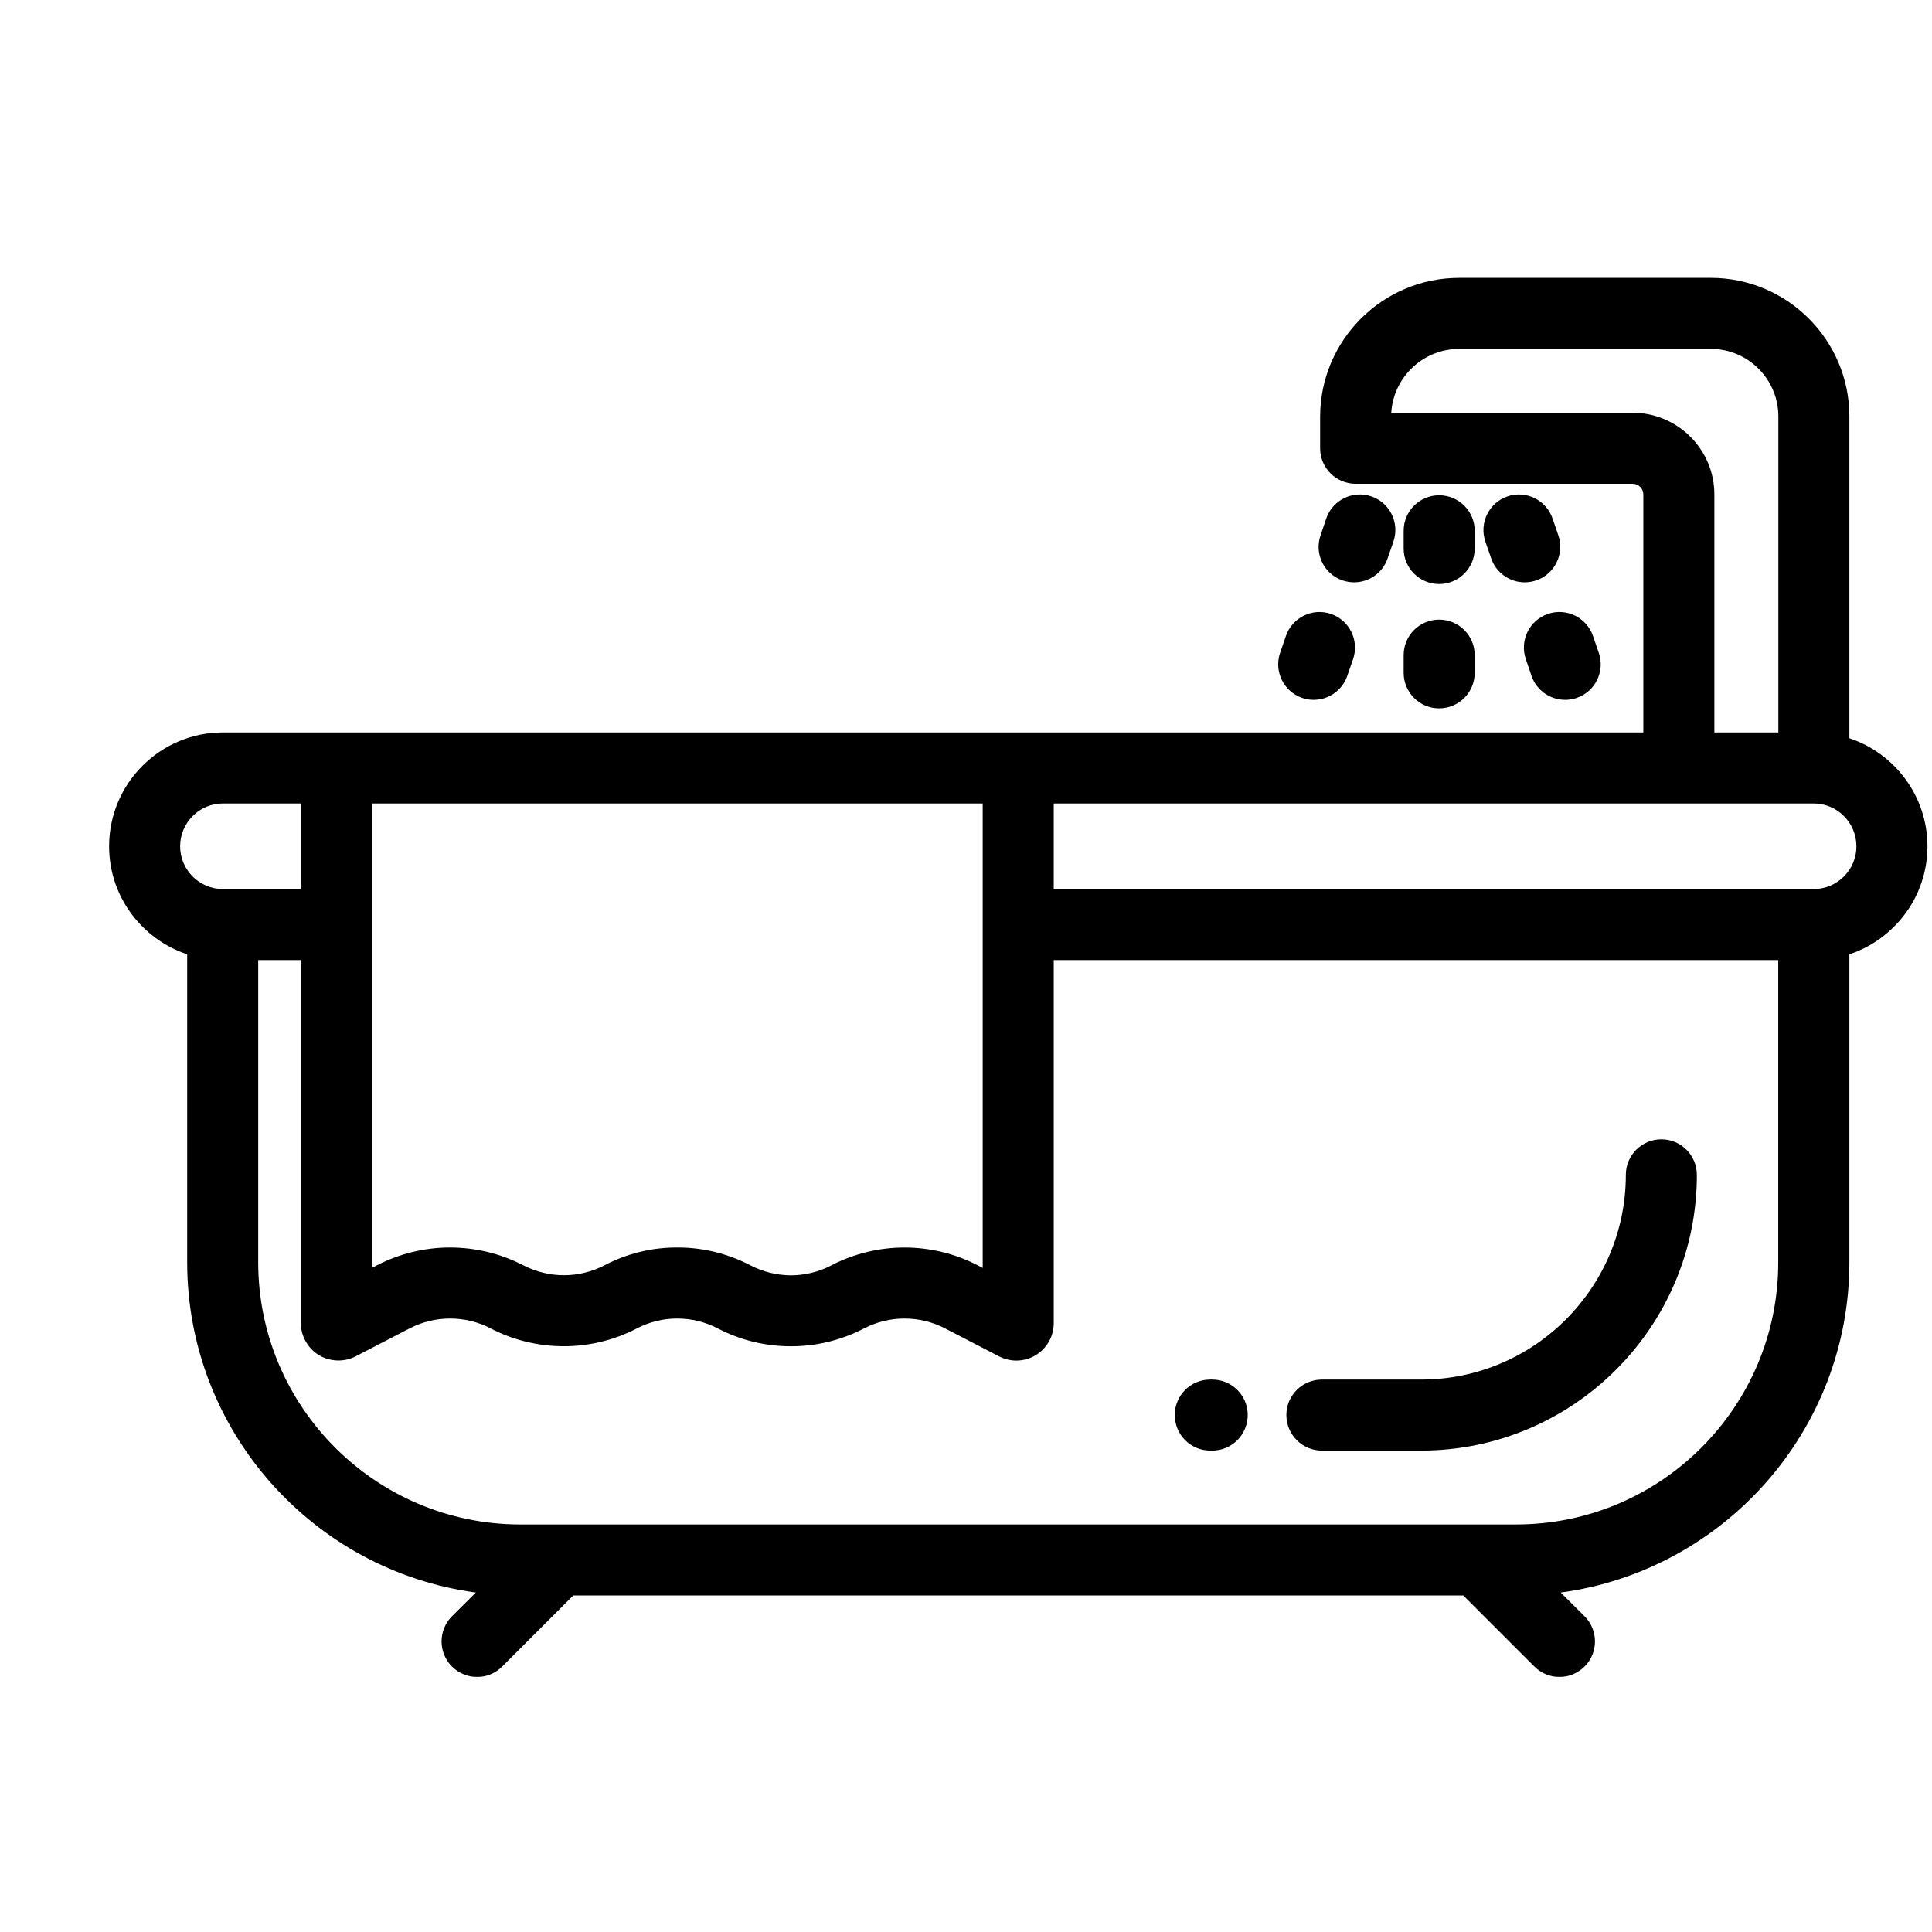 <svg width="17" height="17" viewBox="0 0 17 17" fill="none" xmlns="http://www.w3.org/2000/svg">
<g clip-path="url(#clip0_10_6594)">
<path d="M16.273 6.496V3.664C16.273 2.992 15.726 2.445 15.054 2.445H12.84C12.165 2.445 11.616 2.994 11.616 3.668V3.945C11.616 4.117 11.756 4.257 11.929 4.257H14.366C14.418 4.257 14.46 4.299 14.46 4.351V6.445H1.961C1.409 6.445 0.96 6.894 0.96 7.447C0.96 7.889 1.249 8.265 1.647 8.397V11.107C1.647 12.591 2.755 13.82 4.187 14.013L3.977 14.222C3.855 14.344 3.855 14.542 3.977 14.664C4.006 14.693 4.041 14.716 4.079 14.732C4.117 14.748 4.157 14.756 4.198 14.755C4.239 14.756 4.28 14.748 4.318 14.732C4.356 14.716 4.39 14.693 4.419 14.664L5.044 14.039H12.876L13.501 14.664C13.53 14.693 13.564 14.716 13.602 14.732C13.64 14.748 13.681 14.756 13.722 14.755C13.763 14.756 13.803 14.748 13.841 14.732C13.879 14.716 13.914 14.693 13.943 14.664C14.065 14.542 14.065 14.344 13.943 14.222L13.733 14.013C15.165 13.82 16.273 12.591 16.273 11.107V8.397C16.671 8.265 16.96 7.889 16.96 7.447C16.96 7.004 16.671 6.628 16.273 6.496ZM14.366 3.632H12.242C12.261 3.319 12.522 3.07 12.84 3.07H15.054C15.381 3.07 15.648 3.336 15.648 3.664V6.445H15.085V4.351C15.085 3.955 14.762 3.632 14.366 3.632ZM3.272 7.07H8.647V11.157L8.603 11.134C8.2 10.925 7.719 10.925 7.315 11.134L7.312 11.136C7.203 11.192 7.081 11.222 6.958 11.222C6.834 11.221 6.713 11.191 6.603 11.134C6.405 11.031 6.184 10.976 5.96 10.977C5.736 10.976 5.516 11.03 5.318 11.134C5.208 11.191 5.086 11.221 4.962 11.221C4.838 11.221 4.716 11.191 4.606 11.134L4.605 11.134C4.406 11.031 4.185 10.977 3.96 10.977C3.736 10.977 3.515 11.031 3.316 11.134L3.272 11.156V7.07ZM1.585 7.447C1.585 7.239 1.754 7.07 1.961 7.07H2.647V7.823H1.961C1.754 7.823 1.585 7.654 1.585 7.447ZM15.647 11.107C15.648 12.379 14.613 13.414 13.341 13.414H4.579C3.307 13.414 2.272 12.379 2.272 11.107V8.448H2.647V11.642C2.647 11.756 2.708 11.864 2.806 11.924C2.854 11.953 2.909 11.969 2.966 11.971C3.023 11.973 3.079 11.961 3.129 11.935L3.604 11.689C3.714 11.632 3.836 11.602 3.96 11.602C4.084 11.602 4.206 11.631 4.316 11.688L4.317 11.689C4.72 11.898 5.202 11.898 5.604 11.689L5.608 11.687C5.717 11.631 5.838 11.601 5.961 11.602C6.084 11.602 6.205 11.632 6.314 11.688C6.512 11.792 6.733 11.846 6.957 11.846C7.181 11.847 7.402 11.793 7.601 11.69L7.603 11.689C7.713 11.632 7.835 11.602 7.959 11.602C8.083 11.602 8.206 11.632 8.316 11.689L8.791 11.935C8.838 11.959 8.89 11.972 8.942 11.972C9.003 11.972 9.062 11.956 9.114 11.924C9.162 11.895 9.202 11.853 9.23 11.804C9.258 11.755 9.272 11.699 9.272 11.642V8.448H15.647V11.107ZM15.959 7.823H9.272V7.07H15.959C16.166 7.07 16.335 7.239 16.335 7.447C16.335 7.654 16.166 7.823 15.959 7.823Z" fill="black"/>
<path d="M10.667 12.139H10.649C10.477 12.139 10.337 12.278 10.337 12.451C10.337 12.624 10.477 12.764 10.649 12.764H10.667C10.839 12.764 10.979 12.624 10.979 12.451C10.979 12.278 10.839 12.139 10.667 12.139ZM14.619 10.025C14.446 10.025 14.306 10.165 14.306 10.338C14.306 11.331 13.498 12.139 12.505 12.139H11.632C11.459 12.139 11.319 12.278 11.319 12.451C11.319 12.624 11.459 12.764 11.632 12.764H12.505C13.843 12.764 14.931 11.675 14.931 10.338C14.931 10.165 14.791 10.025 14.619 10.025ZM11.712 5.402C11.549 5.346 11.371 5.433 11.315 5.596L11.264 5.744C11.208 5.907 11.295 6.085 11.458 6.141C11.491 6.153 11.525 6.158 11.559 6.158C11.689 6.158 11.81 6.077 11.855 5.947L11.906 5.8C11.962 5.636 11.875 5.459 11.712 5.402ZM12.067 4.368C11.904 4.312 11.726 4.399 11.67 4.562L11.62 4.71C11.563 4.873 11.65 5.051 11.813 5.107C11.846 5.118 11.88 5.124 11.915 5.124C12.045 5.124 12.166 5.043 12.21 4.913L12.261 4.765C12.317 4.602 12.231 4.424 12.067 4.368ZM12.663 5.452C12.491 5.452 12.351 5.592 12.351 5.764V5.92C12.351 6.093 12.491 6.233 12.663 6.233C12.836 6.233 12.976 6.093 12.976 5.92V5.764C12.976 5.592 12.836 5.452 12.663 5.452ZM12.663 4.358C12.491 4.358 12.351 4.498 12.351 4.67V4.827C12.351 4.999 12.491 5.139 12.663 5.139C12.836 5.139 12.976 4.999 12.976 4.827V4.67C12.976 4.498 12.836 4.358 12.663 4.358ZM14.068 5.744L14.017 5.596C13.961 5.433 13.783 5.346 13.62 5.402C13.456 5.459 13.37 5.636 13.426 5.8L13.476 5.947C13.521 6.077 13.642 6.158 13.772 6.158C13.807 6.158 13.841 6.153 13.874 6.141C14.037 6.085 14.124 5.907 14.068 5.744ZM13.712 4.71L13.661 4.562C13.605 4.399 13.427 4.312 13.264 4.368C13.101 4.424 13.014 4.602 13.07 4.765L13.121 4.913C13.142 4.975 13.182 5.028 13.235 5.066C13.288 5.104 13.351 5.124 13.416 5.124C13.451 5.124 13.485 5.118 13.518 5.107C13.681 5.051 13.768 4.873 13.712 4.71Z" fill="black"/>
</g>
<defs>
<clipPath id="clip0_10_6594">
<rect width="16" height="16" fill="white" transform="translate(0.96 0.6)"/>
</clipPath>
</defs>
</svg>
